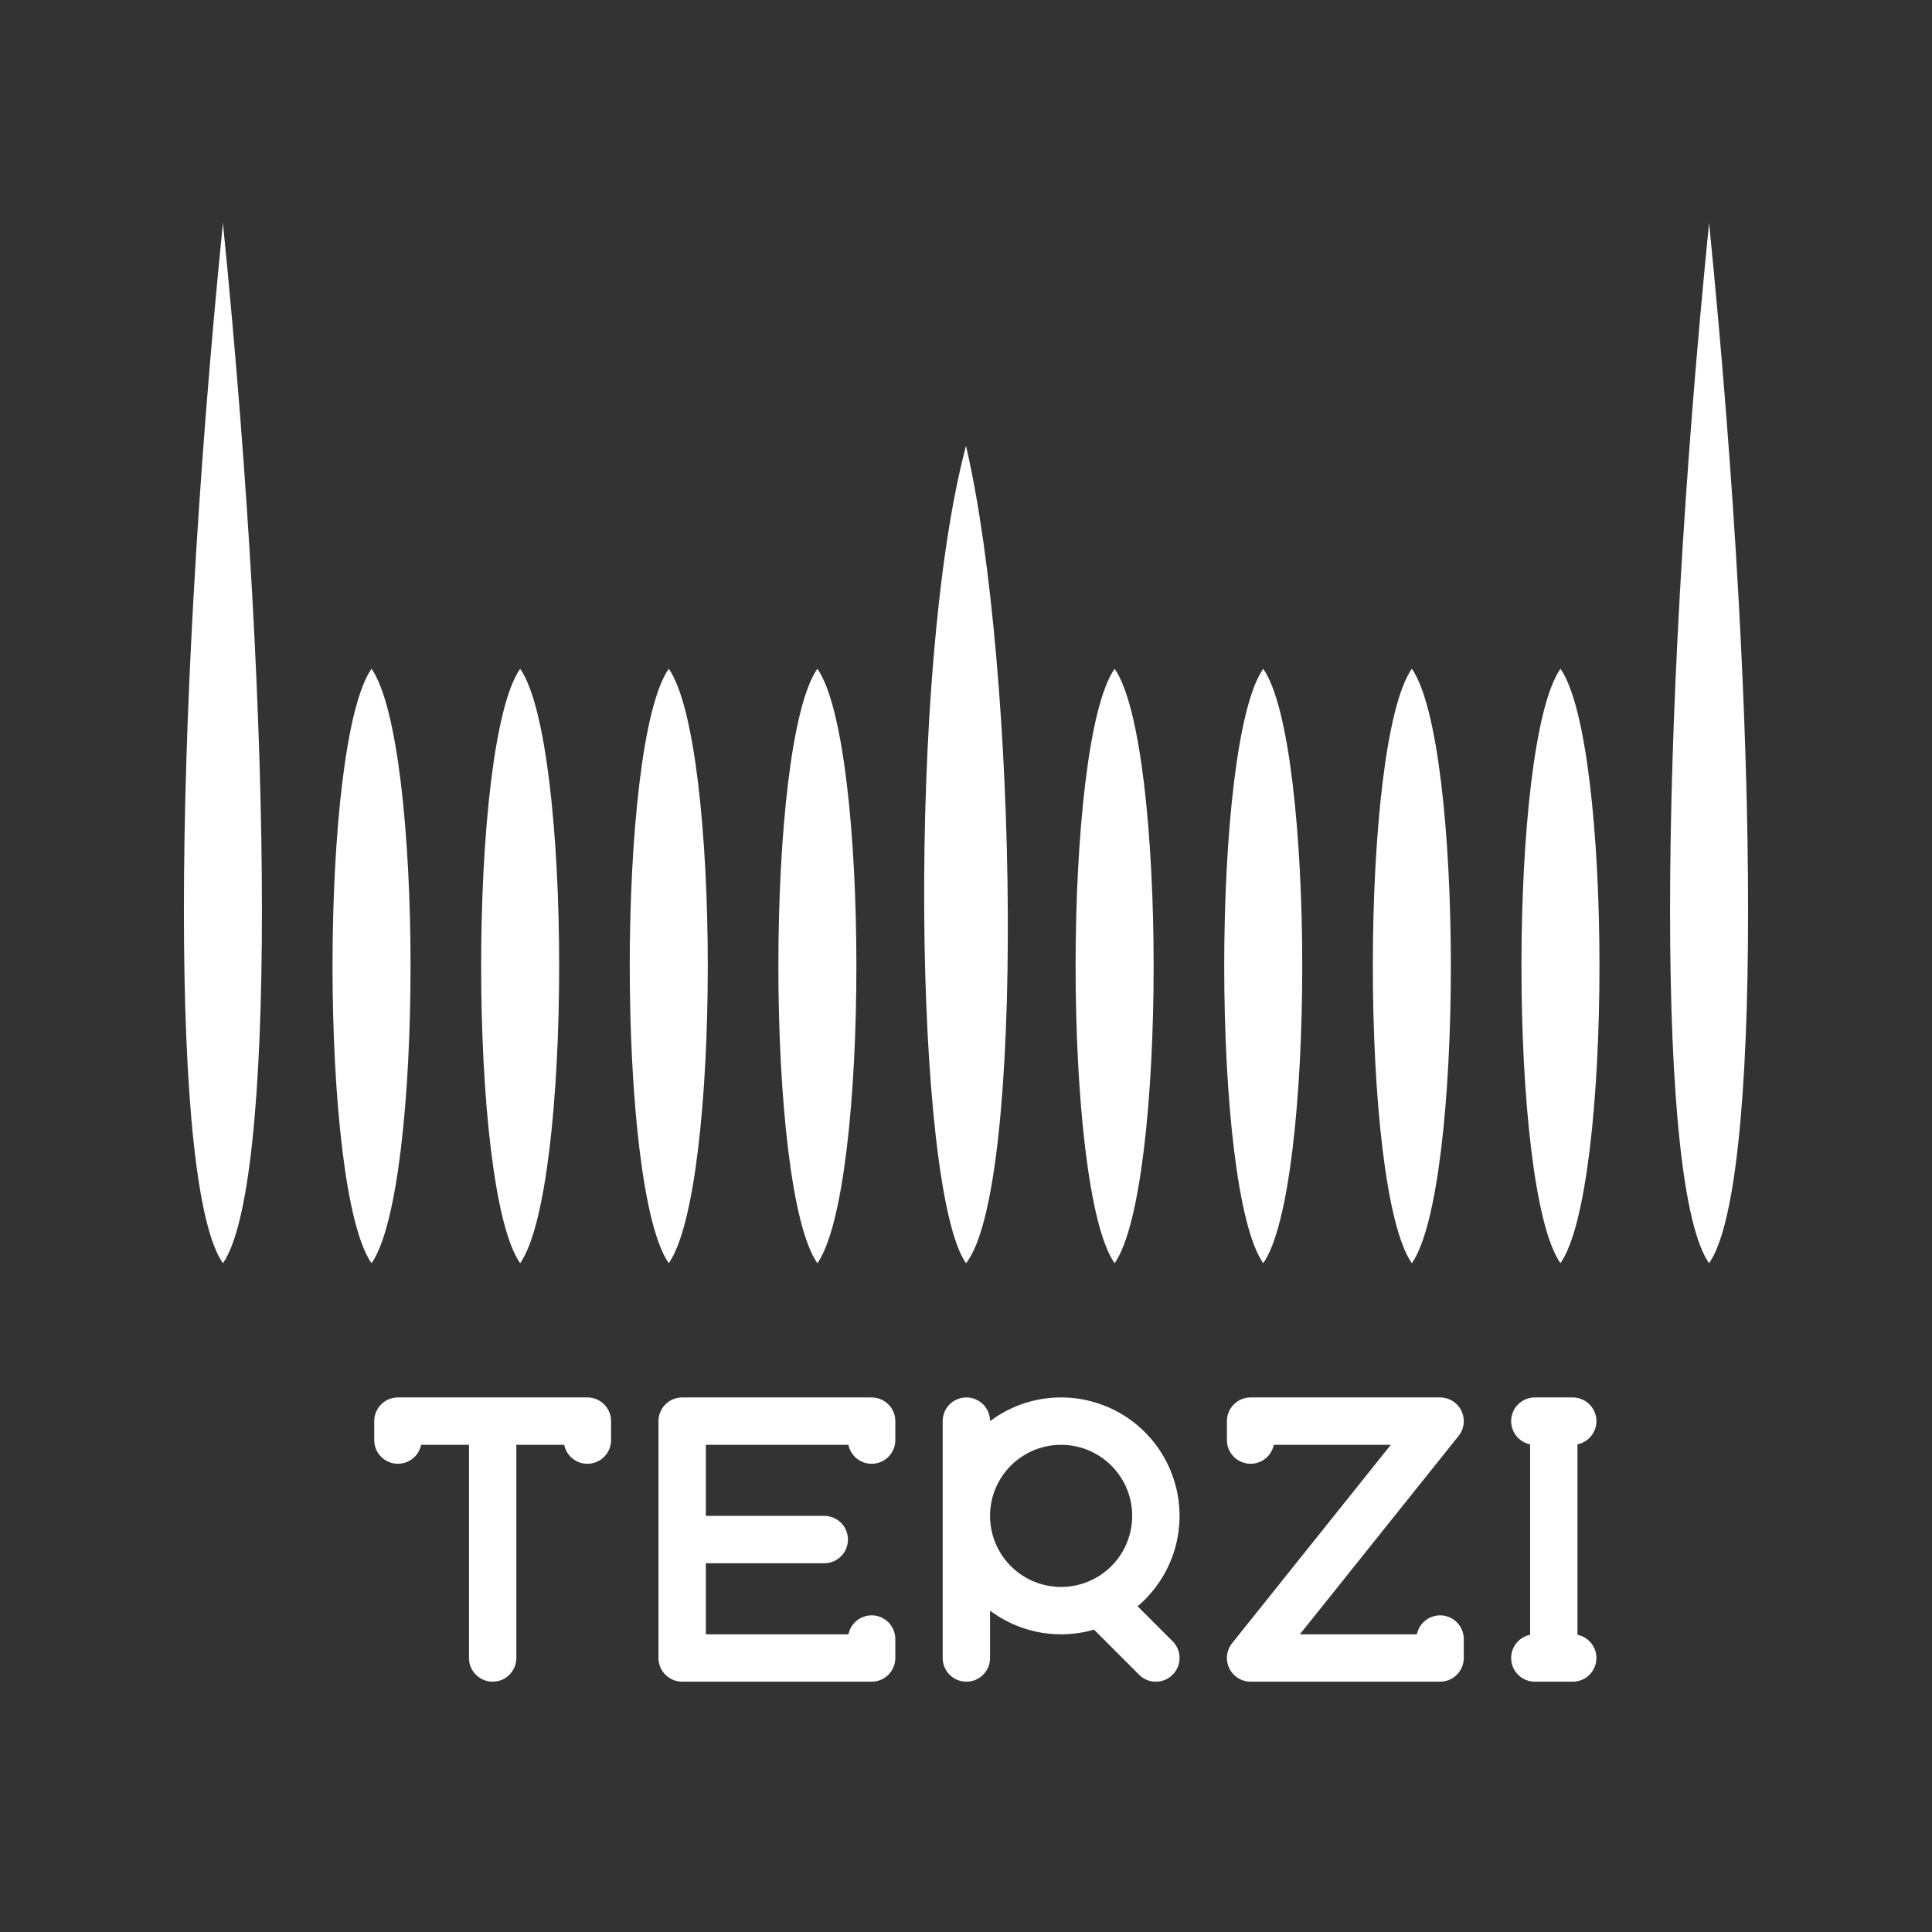 <svg width="1300" height="1300" xmlns="http://www.w3.org/2000/svg">

    <rect width="100%" height="100%" fill="#333333" stroke="none"/>

    <g>

        <rect width="100%"
              height="100%"
              fill="none"
              stroke="none"
              stroke-width="0"
        />

        <g id="logo"
           fill="#FFF">

            <path id="0"
                  d="
                    M 150 850
                    c -35 -50, -35 -350, 0 -700
                    c 35 350, 35 650, 0 700
                  "
            />

            <path id="1"
                  d="
                    M 250 850
                    c -35 -50, -35 -350, 0 -400
                    c 35 50, 35 350, 0 400
                  "
            />

            <path id="2"
                  d="
                    M 350 850
                    c -35 -50, -35 -350, 0 -400
                    c 35 50, 35 350, 0 400
                  "
            />

            <path id="3"
                  d="
                    M 450 850
                    c -35 -50, -35 -350, 0 -400
                    c 35 50, 35 350, 0 400
                  "
            />

            <path id="4"
                  d="
                    M 550 850
                    c -35 -50, -35 -350, 0 -400
                    c 35 50, 35 350, 0 400
                  "
            />

            <path id="5"
                  d="
                    M 650 850
                    c -35 -50, -40 -400, 0 -550
                    c 35 150, 40 500, 0 550
                  "
            />

            <path id="6"
                  d="
                    M 750 850
                    c -35 -50, -35 -350, 0 -400
                    c 35 50, 35 350, 0 400
                  "
            />

            <path id="7"
                  d="
                    M 850 850
                    c -35 -50, -35 -350, 0 -400
                    c 35 50, 35 350, 0 400
                  "
            />

            <path id="8"
                  d="
                    M 950 850
                    c -35 -50, -35 -350, 0 -400
                    c 35 50, 35 350, 0 400
                  "
            />

            <path id="9"
                  d="
                    M 1050 850
                    c -35 -50, -35 -350, 0 -400
                    c 35 50, 35 350, 0 400
                  "
            />

            <path id="10"
                  d="
                    M 1150 850
                    c -35 -50, -35 -350, 0 -700
                    c 35 350, 35 650, 0 700
                  "
            />

        </g>

        <g id="text"
           fill="none"
           stroke="#FFF"
           stroke-width="25"
           stroke-linecap="round"
           stroke-linejoin="round"
           transform="scale(1.275), translate(-40, -250)"
        >

            <path id="T"
                  d="
                    M 300 1000
                    v 125
                    m -50 -115
                    v -10
                    h 100
                    v 10
                  "
            />

            <path id="e"
                  d="
                    M 400 1000
                    m 100 10
                    v -10
                    h -100
                    v 125
                    h 100
                    v -10
                    m -100 -52.5
                    h 75
                  "
            />

            <path id="r"
                  d="
                    M 550 1000
                    v 125
                    m 0 -75
                    a 50 50, 0, 0, 1, 100 0
                    a 50 50, 0, 0, 1, -100 0
                    m 75 50
                    l 25 25
                   "
            />

            <path id="z"
                  d="
                    M 700 1000
                    m 0 10
                    v -10
                    h 100
                    l -100 125
                    h 100
                    v -10
                  "
            />

            <path id="i"
                  d="
                    M 850 1000
                    h 20
                    m -10 0
                    v 125
                    m -10 0
                    h 20
                  "
            />

        </g>

    </g>

</svg>
